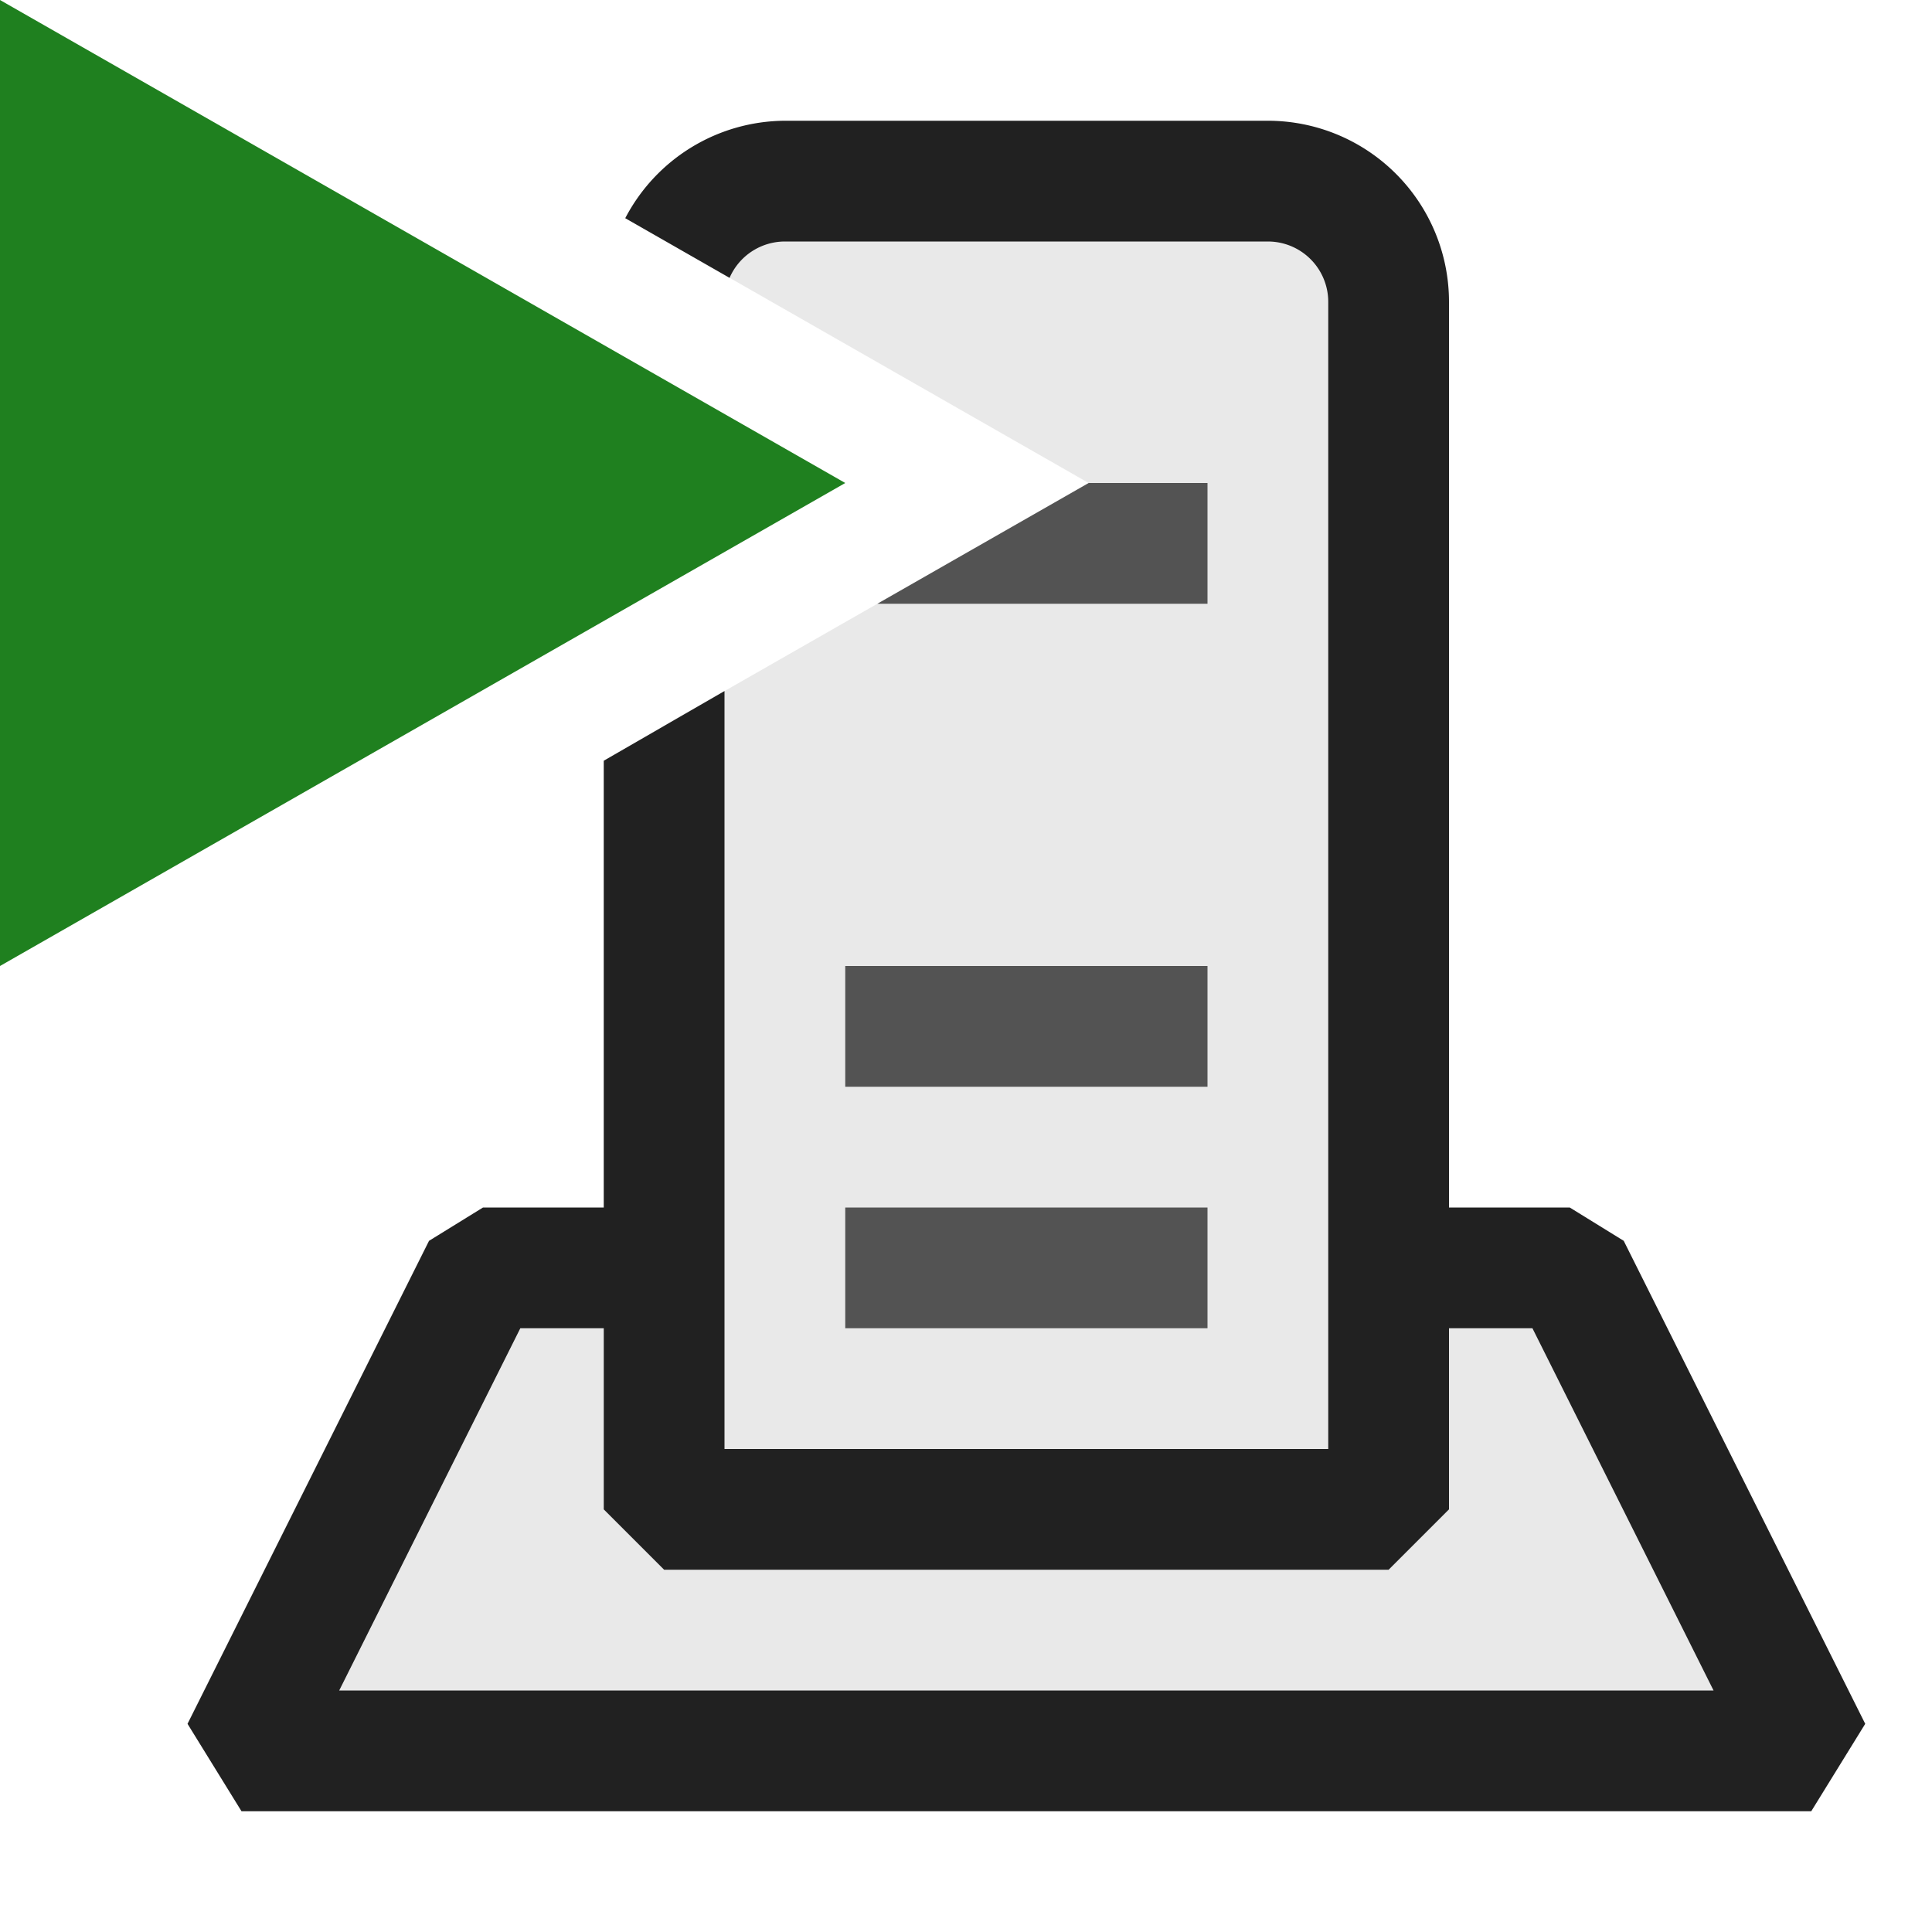 <svg xmlns="http://www.w3.org/2000/svg" viewBox="0 0 16 16">
  <defs>
    <style>.canvas{fill: none; opacity: 0;}.light-defaultgrey-10{fill: #212121; opacity: 0.1;}.light-defaultgrey{fill: #212121; opacity: 1;}.light-green{fill: #1f801f; opacity: 1;}.cls-1{opacity:0.75;}</style>
  </defs>
  <title>IconLightActiveEnvironment</title>
  <g id="canvas" class="canvas">
    <path class="canvas" d="M16,16H0V0H16Z" />
  </g>
  <g id="level-1">
    <path class="light-defaultgrey-10" d="M15,14.5H2l2-4H5v2l.5.5h6l.5-.5v-2h1Z" />
    <path class="light-defaultgrey-10" d="M11.5,2.5v10h-6V6.009L9.016,4l-3.4-1.943A.991.991,0,0,1,6.5,1.5h4A1,1,0,0,1,11.5,2.5Z" />
    <path class="light-defaultgrey" d="M13.447,10.276,13,10H12V2.5A1.5,1.5,0,0,0,10.5,1h-4a1.5,1.5,0,0,0-1.322.807l.864.494A.5.5,0,0,1,6.5,2h4a.5.5,0,0,1,.5.5V12H6V5.723L5,6.3V10H4l-.447.276-2,4L2,15H15l.447-.724ZM2.809,14l1.5-3H5v1.5l.5.5h6l.5-.5V11h.691l1.5,3Z" />
    <g class="cls-1">
      <path class="light-defaultgrey" d="M7,10h3v1H7ZM7,9h3V8H7ZM9.016,4,7.266,5H10V4Z" />
    </g>
    <path class="light-green" d="M0,0,7,4,0,8Z" />
  </g>
</svg>
